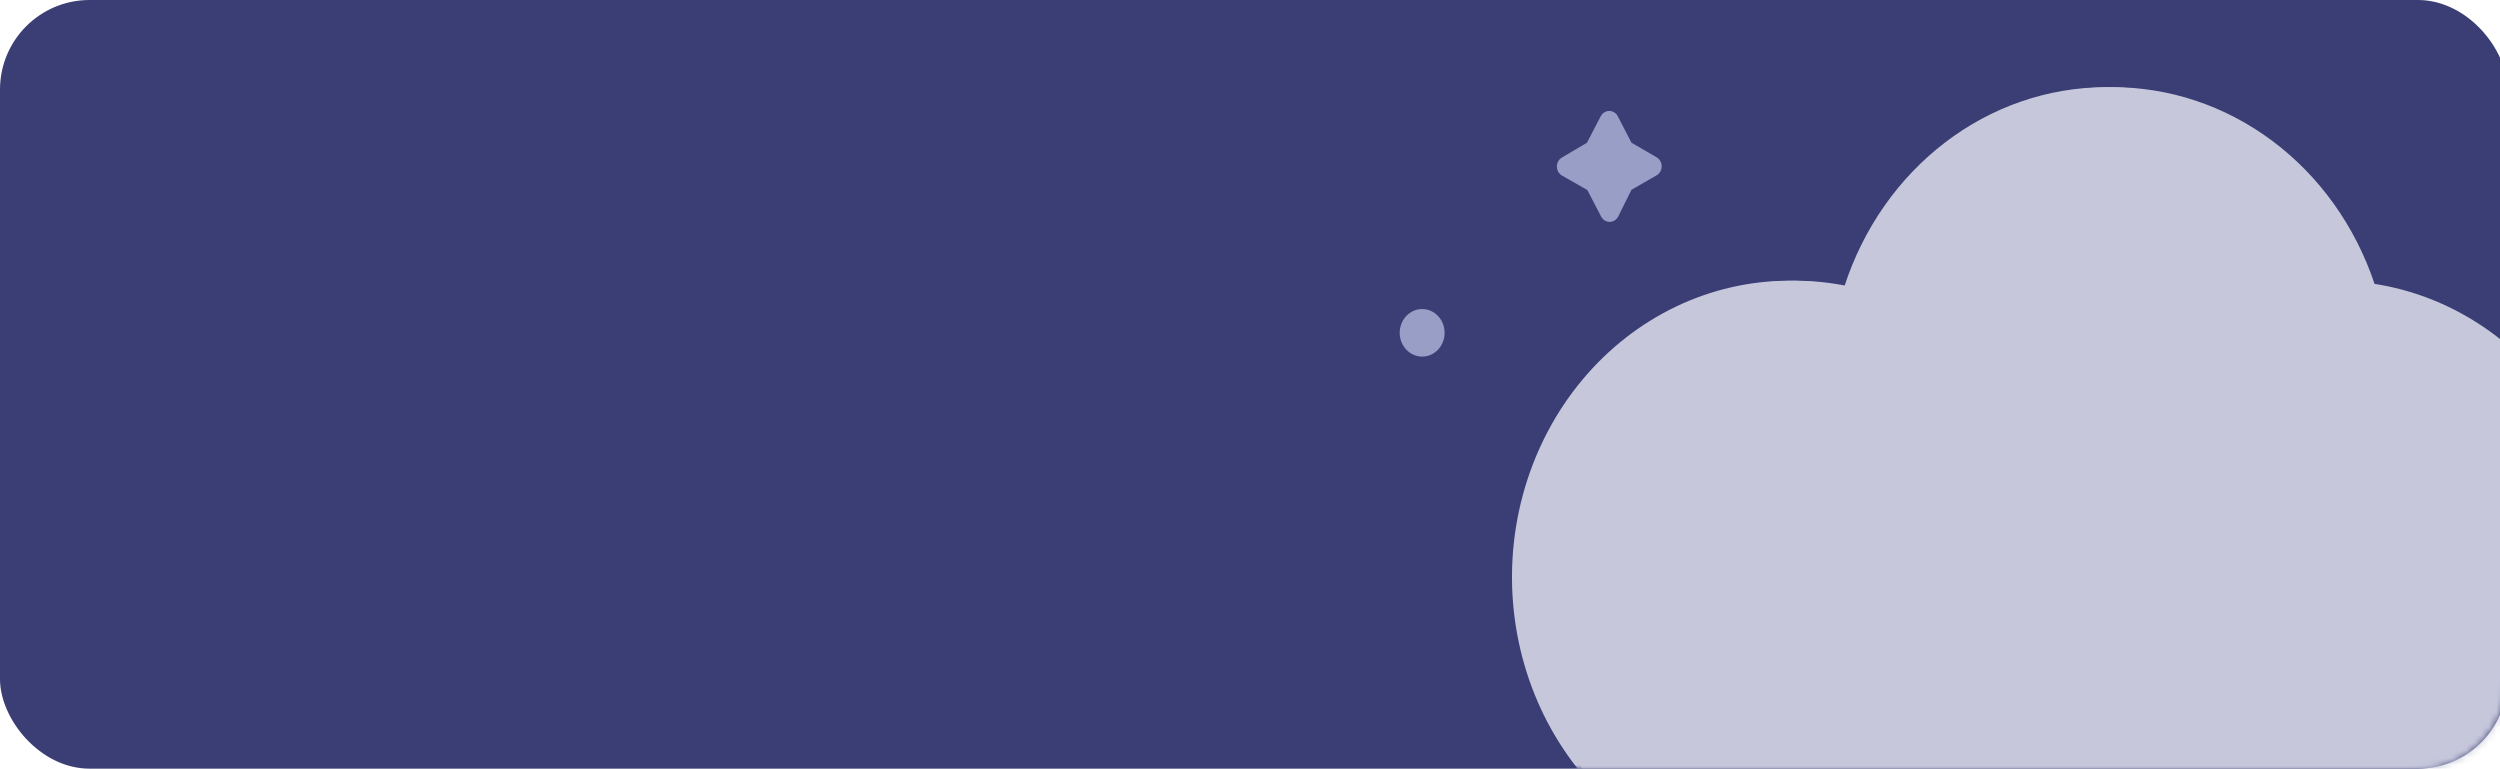 <svg width="335" height="103" viewBox="0 0 335 103" fill="none" xmlns="http://www.w3.org/2000/svg">
<g clip-path="url(#clip0_325_12240)">
<rect width="336.001" height="103" rx="12" fill="#3A3E74"/>
<mask id="mask0_325_12240" style="mask-type:alpha" maskUnits="userSpaceOnUse" x="0" y="0" width="335" height="103">
<rect width="335" height="103" rx="12" fill="#3A3E74"/>
</mask>
<g mask="url(#mask0_325_12240)">
<path d="M239.785 37.618C242.256 37.617 244.72 37.878 247.142 38.398C249.66 30.627 254.373 23.883 260.63 19.097C266.888 14.311 274.38 11.72 282.074 11.681C289.768 11.642 297.284 14.157 303.584 18.879C309.883 23.601 314.656 30.297 317.243 38.042C322.178 38.811 326.918 40.633 331.179 43.401C335.441 46.169 339.139 49.826 342.05 54.154C344.962 58.481 347.029 63.391 348.128 68.591C349.227 73.79 349.336 79.173 348.448 84.418C347.559 89.664 345.692 94.664 342.958 99.122C340.223 103.58 336.677 107.403 332.53 110.365C328.384 113.327 323.722 115.366 318.823 116.361C313.924 117.356 308.887 117.287 304.013 116.157C300.475 120.299 296.165 123.604 291.361 125.86C286.557 128.116 281.365 129.273 276.118 129.257C270.87 129.241 265.684 128.052 260.892 125.768C256.1 123.483 251.808 120.152 248.292 115.989C243.189 117.275 237.89 117.393 232.741 116.334C227.593 115.276 222.713 113.064 218.421 109.846C214.129 106.627 210.523 102.474 207.84 97.659C205.157 92.845 203.458 87.478 202.854 81.911C202.249 76.344 202.754 70.704 204.335 65.361C205.915 60.018 208.536 55.092 212.024 50.909C215.512 46.725 219.789 43.378 224.574 41.087C229.359 38.797 234.543 37.614 239.785 37.618Z" fill="#C6C7DB"/>
</g>
<mask id="mask1_325_12240" style="mask-type:alpha" maskUnits="userSpaceOnUse" x="0" y="0" width="337" height="103">
<rect width="336.001" height="103" rx="12" fill="#3A3E74"/>
</mask>
<g mask="url(#mask1_325_12240)">
<path d="M240.502 37.618C242.98 37.617 245.451 37.878 247.881 38.398C250.406 30.627 255.133 23.883 261.409 19.097C267.685 14.311 275.201 11.72 282.918 11.681C290.635 11.642 298.173 14.157 304.491 18.879C310.81 23.601 315.597 30.297 318.192 38.042C323.141 38.811 327.895 40.633 332.17 43.401C336.445 46.169 340.153 49.826 343.073 54.154C345.994 58.481 348.067 63.391 349.17 68.591C350.272 73.79 350.381 79.173 349.49 84.418C348.599 89.664 346.726 94.664 343.983 99.122C341.24 103.58 337.684 107.403 333.525 110.365C329.366 113.327 324.69 115.366 319.776 116.361C314.862 117.356 309.811 117.287 304.922 116.157C301.373 120.299 297.051 123.604 292.232 125.86C287.414 128.116 282.206 129.273 276.943 129.257C271.68 129.241 266.479 128.052 261.672 125.768C256.866 123.483 252.561 120.152 249.034 115.989C243.916 117.275 238.601 117.393 233.437 116.334C228.273 115.276 223.378 113.064 219.074 109.846C214.769 106.627 211.153 102.474 208.461 97.659C205.77 92.845 204.066 87.478 203.46 81.911C202.854 76.344 203.36 70.704 204.945 65.361C206.53 60.018 209.159 55.092 212.657 50.909C216.156 46.725 220.446 43.378 225.245 41.087C230.044 38.797 235.244 37.614 240.502 37.618Z" fill="#C6C7DB"/>
</g>
<path d="M212.65 19.128L214.507 15.558C214.622 15.348 214.787 15.173 214.985 15.051C215.184 14.93 215.41 14.866 215.639 14.866C215.869 14.866 216.095 14.93 216.293 15.051C216.492 15.173 216.657 15.348 216.771 15.558L218.621 19.128L222.009 21.088C222.209 21.209 222.374 21.383 222.489 21.593C222.604 21.802 222.665 22.041 222.665 22.283C222.665 22.526 222.604 22.764 222.489 22.974C222.374 23.183 222.209 23.358 222.009 23.478L218.621 25.43L216.824 29.04C216.71 29.25 216.545 29.425 216.346 29.547C216.147 29.668 215.922 29.732 215.692 29.732C215.462 29.732 215.237 29.668 215.038 29.547C214.839 29.425 214.674 29.25 214.56 29.04L212.703 25.462L209.277 23.51C209.078 23.389 208.912 23.215 208.797 23.005C208.682 22.796 208.622 22.557 208.622 22.315C208.622 22.072 208.682 21.834 208.797 21.624C208.912 21.415 209.078 21.24 209.277 21.12L212.65 19.128Z" fill="#999EC6"/>
<path d="M190.569 47.783C192.231 47.783 193.578 46.357 193.578 44.598C193.578 42.839 192.231 41.412 190.569 41.412C188.907 41.412 187.56 42.839 187.56 44.598C187.56 46.357 188.907 47.783 190.569 47.783Z" fill="#999EC6"/>
</g>
<defs>
<clipPath id="clip0_325_12240">
<rect width="335" height="103" fill="white"/>
</clipPath>
</defs>
</svg>
